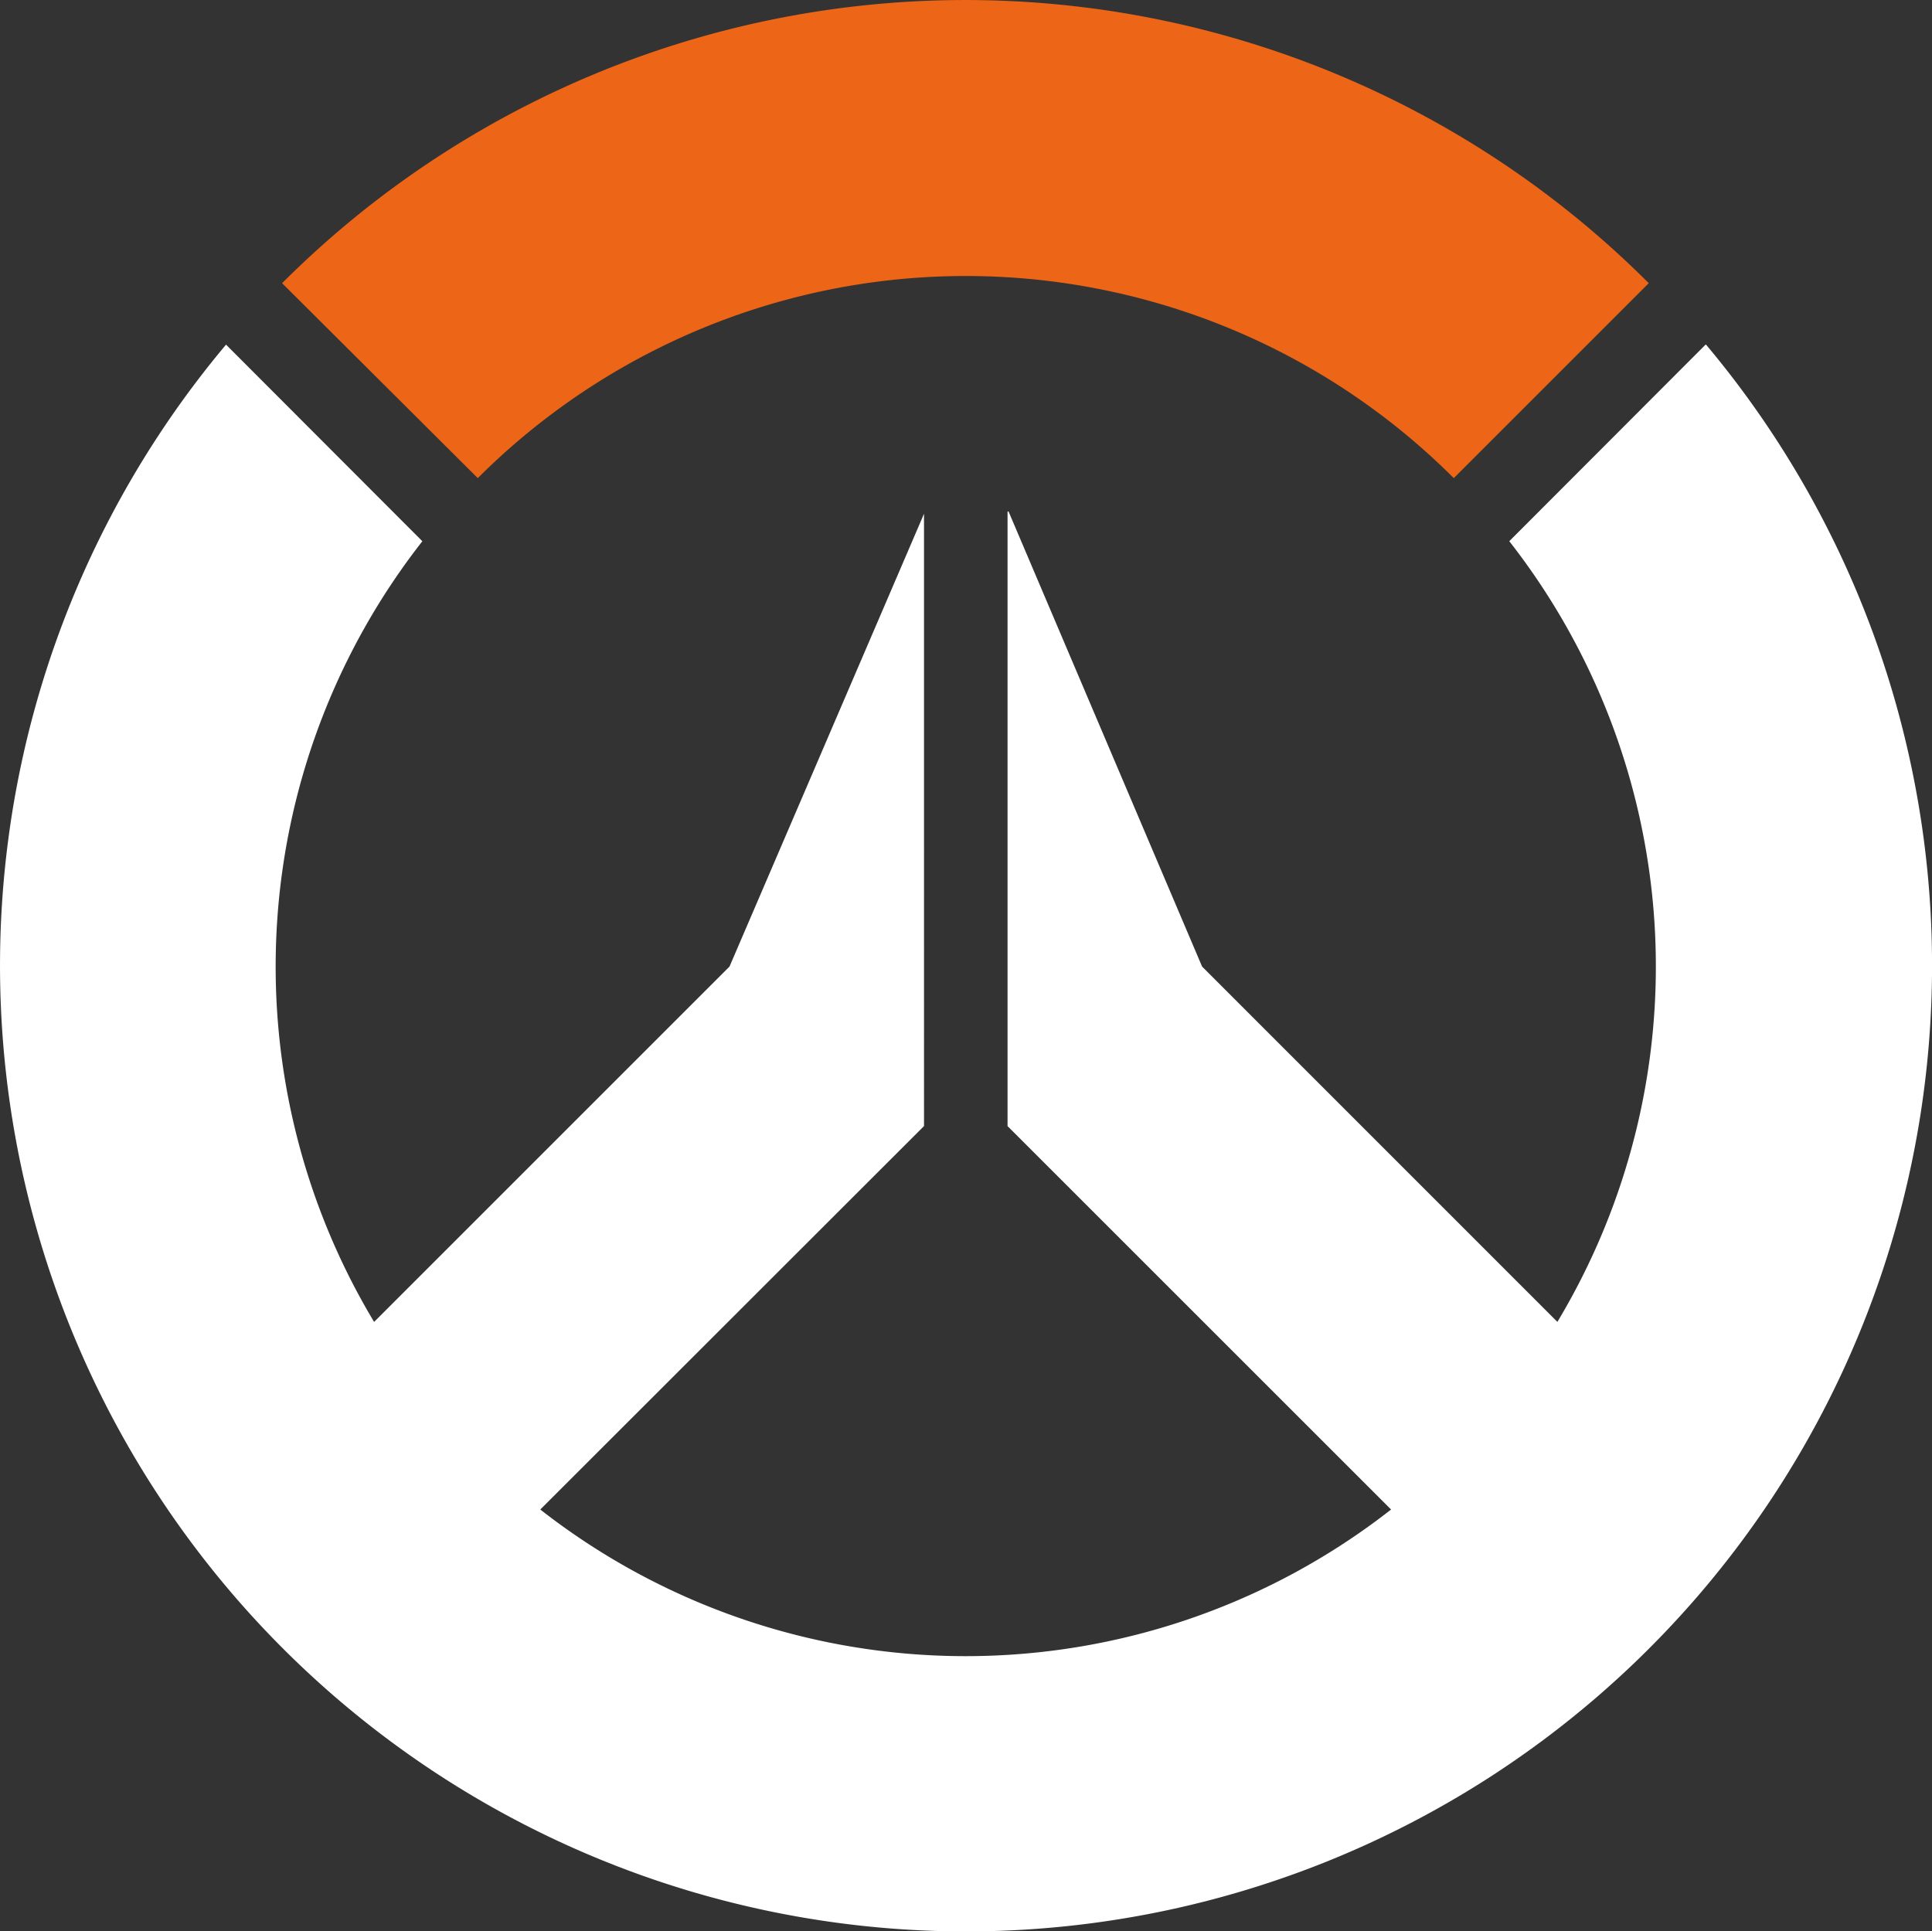 <svg xmlns="http://www.w3.org/2000/svg" width="218" height="217.948" viewBox="0 0 57.679 57.665"><rect x="0" y="0" width="57.679" height="57.665" fill="#333333" stroke="none"/><path fill="#ed6516" d="M14.264 14.276a20.603 20.603 0 0 1 29.138 0l5.821-5.821a28.84 28.84 0 0 0-40.801 0z"/><path fill="#fff" d="m50.92 10.289-5.861 5.87a20.616 20.616 0 0 1 1.436 23.31L35.888 28.86 30.11 15.272h-.03v18.351L41.53 45.071a20.608 20.608 0 0 1-25.4 0l11.456-11.449V15.34l-5.807 13.52-10.61 10.61a20.611 20.611 0 0 1 1.44-23.31l-5.861-5.87a28.84 28.84 0 1 0 44.185 0z"/></svg>